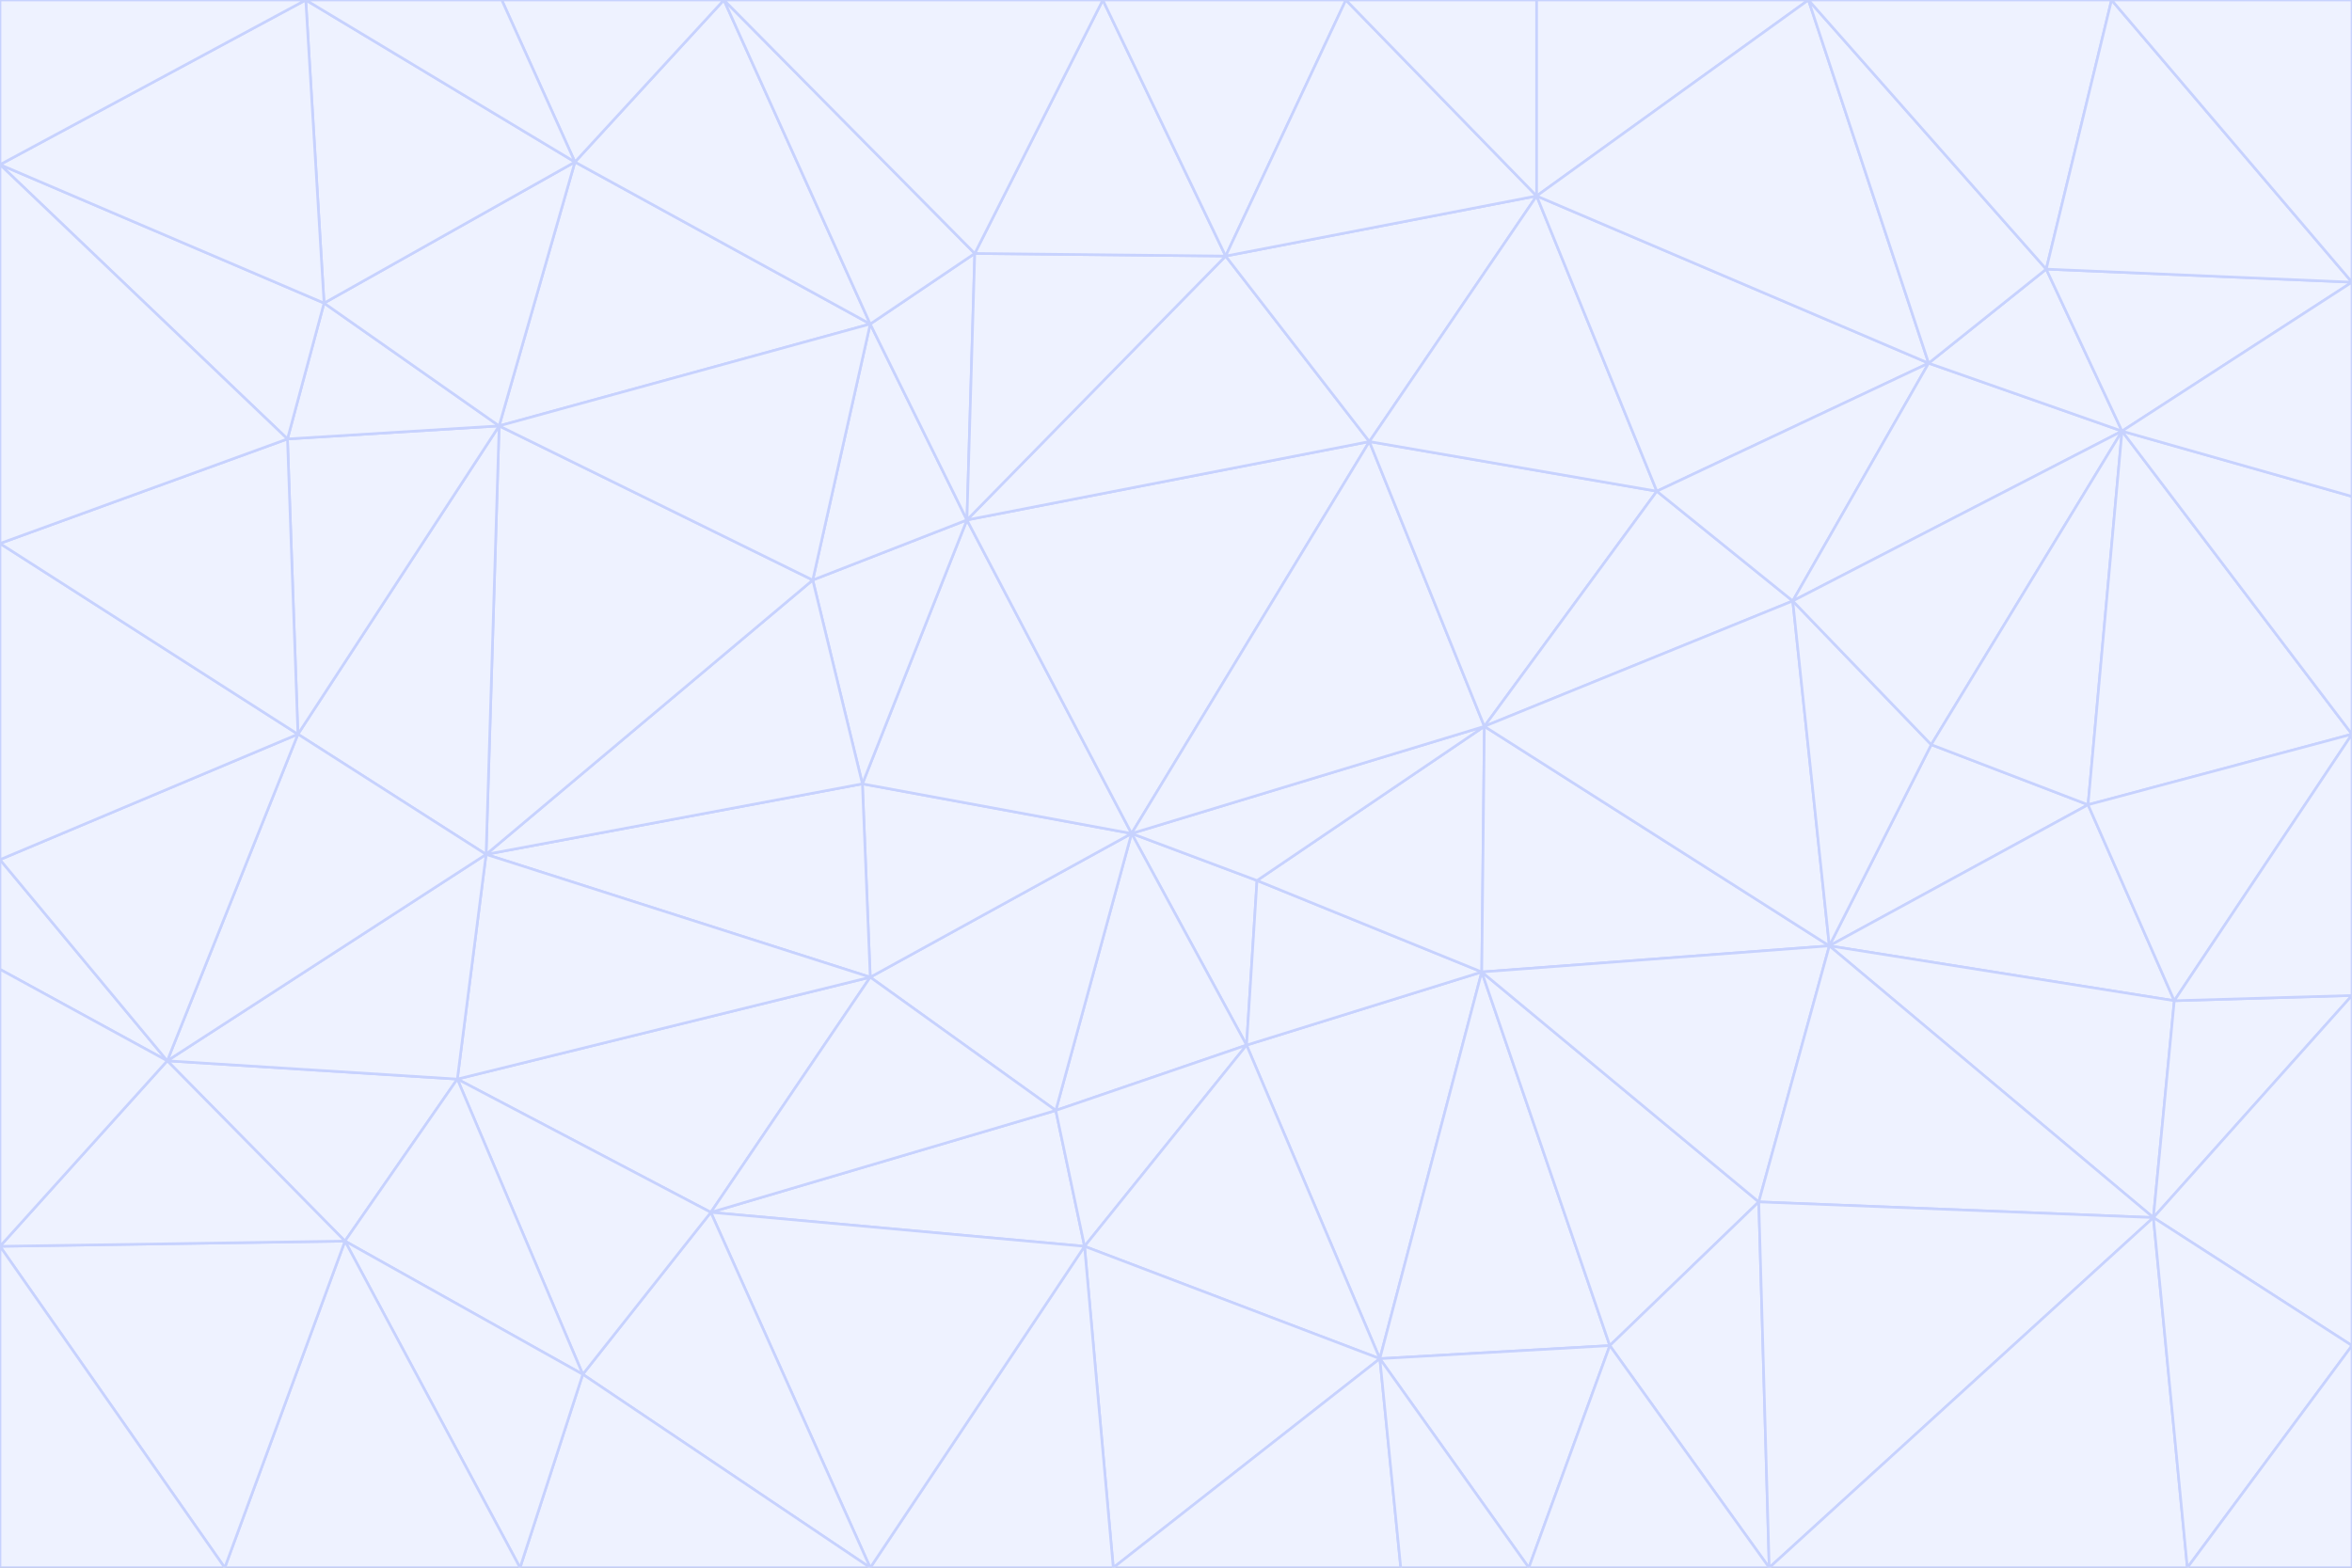 <svg id="visual" viewBox="0 0 900 600" width="900" height="600" xmlns="http://www.w3.org/2000/svg" xmlns:xlink="http://www.w3.org/1999/xlink" version="1.1"><rect x="0" y="0" width="900" height="600" fill="#333333" stroke="none"/><g stroke-width="1" stroke-linejoin="bevel"><path d="M433 319L477 400L481 337Z" fill="#eef2ff" stroke="#c7d2fe"></path><path d="M433 319L404 425L477 400Z" fill="#eef2ff" stroke="#c7d2fe"></path><path d="M433 319L333 374L404 425Z" fill="#eef2ff" stroke="#c7d2fe"></path><path d="M272 464L415 477L404 425Z" fill="#eef2ff" stroke="#c7d2fe"></path><path d="M404 425L415 477L477 400Z" fill="#eef2ff" stroke="#c7d2fe"></path><path d="M528 520L567 372L477 400Z" fill="#eef2ff" stroke="#c7d2fe"></path><path d="M477 400L567 372L481 337Z" fill="#eef2ff" stroke="#c7d2fe"></path><path d="M433 319L330 300L333 374Z" fill="#eef2ff" stroke="#c7d2fe"></path><path d="M567 372L568 278L481 337Z" fill="#eef2ff" stroke="#c7d2fe"></path><path d="M481 337L568 278L433 319Z" fill="#eef2ff" stroke="#c7d2fe"></path><path d="M433 319L370 199L330 300Z" fill="#eef2ff" stroke="#c7d2fe"></path><path d="M415 477L528 520L477 400Z" fill="#eef2ff" stroke="#c7d2fe"></path><path d="M524 169L370 199L433 319Z" fill="#eef2ff" stroke="#c7d2fe"></path><path d="M370 199L311 222L330 300Z" fill="#eef2ff" stroke="#c7d2fe"></path><path d="M175 413L272 464L333 374Z" fill="#eef2ff" stroke="#c7d2fe"></path><path d="M186 327L333 374L330 300Z" fill="#eef2ff" stroke="#c7d2fe"></path><path d="M333 374L272 464L404 425Z" fill="#eef2ff" stroke="#c7d2fe"></path><path d="M415 477L426 600L528 520Z" fill="#eef2ff" stroke="#c7d2fe"></path><path d="M568 278L524 169L433 319Z" fill="#eef2ff" stroke="#c7d2fe"></path><path d="M528 520L616 515L567 372Z" fill="#eef2ff" stroke="#c7d2fe"></path><path d="M567 372L700 362L568 278Z" fill="#eef2ff" stroke="#c7d2fe"></path><path d="M333 600L426 600L415 477Z" fill="#eef2ff" stroke="#c7d2fe"></path><path d="M528 520L585 600L616 515Z" fill="#eef2ff" stroke="#c7d2fe"></path><path d="M616 515L673 460L567 372Z" fill="#eef2ff" stroke="#c7d2fe"></path><path d="M568 278L634 188L524 169Z" fill="#eef2ff" stroke="#c7d2fe"></path><path d="M426 600L536 600L528 520Z" fill="#eef2ff" stroke="#c7d2fe"></path><path d="M616 515L677 600L673 460Z" fill="#eef2ff" stroke="#c7d2fe"></path><path d="M673 460L700 362L567 372Z" fill="#eef2ff" stroke="#c7d2fe"></path><path d="M272 464L333 600L415 477Z" fill="#eef2ff" stroke="#c7d2fe"></path><path d="M311 222L186 327L330 300Z" fill="#eef2ff" stroke="#c7d2fe"></path><path d="M272 464L223 526L333 600Z" fill="#eef2ff" stroke="#c7d2fe"></path><path d="M686 230L634 188L568 278Z" fill="#eef2ff" stroke="#c7d2fe"></path><path d="M370 199L333 124L311 222Z" fill="#eef2ff" stroke="#c7d2fe"></path><path d="M311 222L191 163L186 327Z" fill="#eef2ff" stroke="#c7d2fe"></path><path d="M373 97L333 124L370 199Z" fill="#eef2ff" stroke="#c7d2fe"></path><path d="M469 98L370 199L524 169Z" fill="#eef2ff" stroke="#c7d2fe"></path><path d="M588 75L469 98L524 169Z" fill="#eef2ff" stroke="#c7d2fe"></path><path d="M175 413L223 526L272 464Z" fill="#eef2ff" stroke="#c7d2fe"></path><path d="M186 327L175 413L333 374Z" fill="#eef2ff" stroke="#c7d2fe"></path><path d="M536 600L585 600L528 520Z" fill="#eef2ff" stroke="#c7d2fe"></path><path d="M469 98L373 97L370 199Z" fill="#eef2ff" stroke="#c7d2fe"></path><path d="M700 362L686 230L568 278Z" fill="#eef2ff" stroke="#c7d2fe"></path><path d="M799 308L739 285L700 362Z" fill="#eef2ff" stroke="#c7d2fe"></path><path d="M700 362L739 285L686 230Z" fill="#eef2ff" stroke="#c7d2fe"></path><path d="M220 62L191 163L333 124Z" fill="#eef2ff" stroke="#c7d2fe"></path><path d="M333 124L191 163L311 222Z" fill="#eef2ff" stroke="#c7d2fe"></path><path d="M64 406L132 475L175 413Z" fill="#eef2ff" stroke="#c7d2fe"></path><path d="M634 188L588 75L524 169Z" fill="#eef2ff" stroke="#c7d2fe"></path><path d="M469 98L422 0L373 97Z" fill="#eef2ff" stroke="#c7d2fe"></path><path d="M738 139L588 75L634 188Z" fill="#eef2ff" stroke="#c7d2fe"></path><path d="M738 139L634 188L686 230Z" fill="#eef2ff" stroke="#c7d2fe"></path><path d="M64 406L175 413L186 327Z" fill="#eef2ff" stroke="#c7d2fe"></path><path d="M175 413L132 475L223 526Z" fill="#eef2ff" stroke="#c7d2fe"></path><path d="M223 526L199 600L333 600Z" fill="#eef2ff" stroke="#c7d2fe"></path><path d="M585 600L677 600L616 515Z" fill="#eef2ff" stroke="#c7d2fe"></path><path d="M832 383L799 308L700 362Z" fill="#eef2ff" stroke="#c7d2fe"></path><path d="M132 475L199 600L223 526Z" fill="#eef2ff" stroke="#c7d2fe"></path><path d="M191 163L114 281L186 327Z" fill="#eef2ff" stroke="#c7d2fe"></path><path d="M832 383L700 362L824 466Z" fill="#eef2ff" stroke="#c7d2fe"></path><path d="M812 165L738 139L686 230Z" fill="#eef2ff" stroke="#c7d2fe"></path><path d="M515 0L422 0L469 98Z" fill="#eef2ff" stroke="#c7d2fe"></path><path d="M277 0L220 62L333 124Z" fill="#eef2ff" stroke="#c7d2fe"></path><path d="M812 165L686 230L739 285Z" fill="#eef2ff" stroke="#c7d2fe"></path><path d="M588 75L515 0L469 98Z" fill="#eef2ff" stroke="#c7d2fe"></path><path d="M588 0L515 0L588 75Z" fill="#eef2ff" stroke="#c7d2fe"></path><path d="M277 0L333 124L373 97Z" fill="#eef2ff" stroke="#c7d2fe"></path><path d="M191 163L110 168L114 281Z" fill="#eef2ff" stroke="#c7d2fe"></path><path d="M114 281L64 406L186 327Z" fill="#eef2ff" stroke="#c7d2fe"></path><path d="M132 475L86 600L199 600Z" fill="#eef2ff" stroke="#c7d2fe"></path><path d="M124 116L110 168L191 163Z" fill="#eef2ff" stroke="#c7d2fe"></path><path d="M0 329L0 371L64 406Z" fill="#eef2ff" stroke="#c7d2fe"></path><path d="M824 466L700 362L673 460Z" fill="#eef2ff" stroke="#c7d2fe"></path><path d="M799 308L812 165L739 285Z" fill="#eef2ff" stroke="#c7d2fe"></path><path d="M692 0L588 0L588 75Z" fill="#eef2ff" stroke="#c7d2fe"></path><path d="M677 600L824 466L673 460Z" fill="#eef2ff" stroke="#c7d2fe"></path><path d="M422 0L277 0L373 97Z" fill="#eef2ff" stroke="#c7d2fe"></path><path d="M220 62L124 116L191 163Z" fill="#eef2ff" stroke="#c7d2fe"></path><path d="M117 0L124 116L220 62Z" fill="#eef2ff" stroke="#c7d2fe"></path><path d="M900 281L812 165L799 308Z" fill="#eef2ff" stroke="#c7d2fe"></path><path d="M738 139L692 0L588 75Z" fill="#eef2ff" stroke="#c7d2fe"></path><path d="M0 477L86 600L132 475Z" fill="#eef2ff" stroke="#c7d2fe"></path><path d="M812 165L783 103L738 139Z" fill="#eef2ff" stroke="#c7d2fe"></path><path d="M0 329L64 406L114 281Z" fill="#eef2ff" stroke="#c7d2fe"></path><path d="M64 406L0 477L132 475Z" fill="#eef2ff" stroke="#c7d2fe"></path><path d="M0 329L114 281L0 208Z" fill="#eef2ff" stroke="#c7d2fe"></path><path d="M783 103L692 0L738 139Z" fill="#eef2ff" stroke="#c7d2fe"></path><path d="M277 0L192 0L220 62Z" fill="#eef2ff" stroke="#c7d2fe"></path><path d="M0 208L114 281L110 168Z" fill="#eef2ff" stroke="#c7d2fe"></path><path d="M0 371L0 477L64 406Z" fill="#eef2ff" stroke="#c7d2fe"></path><path d="M824 466L900 381L832 383Z" fill="#eef2ff" stroke="#c7d2fe"></path><path d="M832 383L900 281L799 308Z" fill="#eef2ff" stroke="#c7d2fe"></path><path d="M677 600L837 600L824 466Z" fill="#eef2ff" stroke="#c7d2fe"></path><path d="M824 466L900 515L900 381Z" fill="#eef2ff" stroke="#c7d2fe"></path><path d="M900 381L900 281L832 383Z" fill="#eef2ff" stroke="#c7d2fe"></path><path d="M812 165L900 108L783 103Z" fill="#eef2ff" stroke="#c7d2fe"></path><path d="M0 63L110 168L124 116Z" fill="#eef2ff" stroke="#c7d2fe"></path><path d="M0 63L0 208L110 168Z" fill="#eef2ff" stroke="#c7d2fe"></path><path d="M837 600L900 515L824 466Z" fill="#eef2ff" stroke="#c7d2fe"></path><path d="M192 0L117 0L220 62Z" fill="#eef2ff" stroke="#c7d2fe"></path><path d="M900 281L900 190L812 165Z" fill="#eef2ff" stroke="#c7d2fe"></path><path d="M783 103L808 0L692 0Z" fill="#eef2ff" stroke="#c7d2fe"></path><path d="M0 477L0 600L86 600Z" fill="#eef2ff" stroke="#c7d2fe"></path><path d="M837 600L900 600L900 515Z" fill="#eef2ff" stroke="#c7d2fe"></path><path d="M900 108L808 0L783 103Z" fill="#eef2ff" stroke="#c7d2fe"></path><path d="M900 190L900 108L812 165Z" fill="#eef2ff" stroke="#c7d2fe"></path><path d="M117 0L0 63L124 116Z" fill="#eef2ff" stroke="#c7d2fe"></path><path d="M117 0L0 0L0 63Z" fill="#eef2ff" stroke="#c7d2fe"></path><path d="M900 108L900 0L808 0Z" fill="#eef2ff" stroke="#c7d2fe"></path></g></svg>